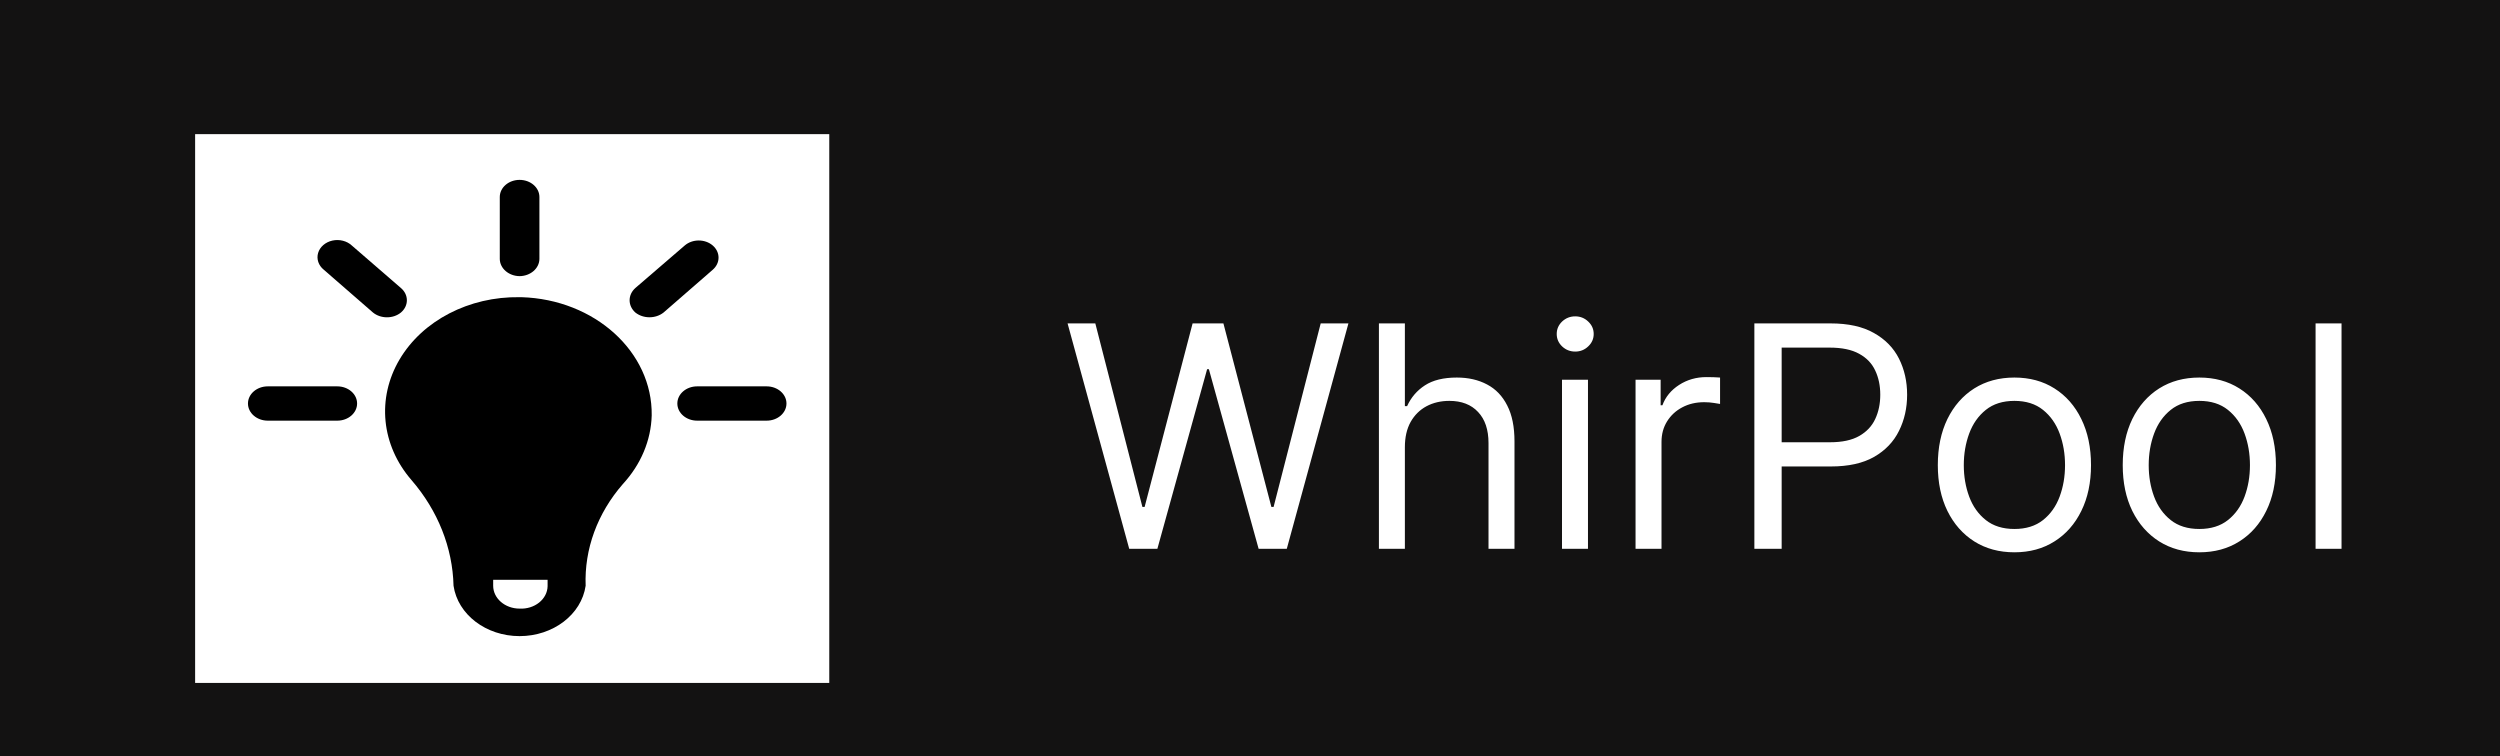 <svg width="205" height="62" viewBox="0 0 205 62" fill="none" xmlns="http://www.w3.org/2000/svg">
<rect width="1440" height="1024" fill="white"/>
<rect width="1440" height="69" fill="#131212"/>
<path d="M92.595 45L87.541 26.519H89.816L93.678 41.571H93.858L97.793 26.519H100.32L104.254 41.571H104.434L108.297 26.519H110.571L105.517 45H103.207L99.128 30.273H98.984L94.905 45H92.595ZM115.2 36.662V45H113.071V26.519H115.2V33.305H115.381C115.706 32.589 116.193 32.02 116.843 31.599C117.498 31.172 118.371 30.959 119.46 30.959C120.404 30.959 121.231 31.148 121.941 31.527C122.651 31.9 123.202 32.475 123.593 33.251C123.99 34.021 124.188 35.001 124.188 36.193V45H122.058V36.337C122.058 35.236 121.773 34.385 121.201 33.783C120.636 33.175 119.851 32.872 118.846 32.872C118.148 32.872 117.522 33.019 116.969 33.314C116.421 33.609 115.988 34.039 115.669 34.604C115.357 35.17 115.2 35.856 115.2 36.662ZM128.084 45V31.139H130.214V45H128.084ZM129.167 28.829C128.752 28.829 128.394 28.688 128.093 28.405C127.799 28.122 127.651 27.782 127.651 27.385C127.651 26.988 127.799 26.648 128.093 26.365C128.394 26.083 128.752 25.941 129.167 25.941C129.582 25.941 129.937 26.083 130.232 26.365C130.533 26.648 130.683 26.988 130.683 27.385C130.683 27.782 130.533 28.122 130.232 28.405C129.937 28.688 129.582 28.829 129.167 28.829ZM134.115 45V31.139H136.172V33.233H136.317C136.569 32.547 137.026 31.99 137.688 31.563C138.35 31.136 139.096 30.922 139.926 30.922C140.083 30.922 140.278 30.925 140.513 30.931C140.747 30.938 140.925 30.947 141.045 30.959V33.124C140.973 33.106 140.807 33.079 140.549 33.043C140.296 33.001 140.028 32.98 139.746 32.98C139.072 32.98 138.47 33.121 137.941 33.404C137.417 33.681 137.002 34.066 136.696 34.559C136.395 35.047 136.244 35.603 136.244 36.229V45H134.115ZM143.858 45V26.519H150.103C151.553 26.519 152.738 26.78 153.658 27.304C154.585 27.821 155.271 28.522 155.716 29.406C156.161 30.291 156.384 31.277 156.384 32.366C156.384 33.455 156.161 34.445 155.716 35.335C155.277 36.226 154.597 36.935 153.677 37.465C152.756 37.988 151.577 38.25 150.139 38.25H145.663V36.265H150.067C151.06 36.265 151.857 36.093 152.458 35.75C153.06 35.407 153.496 34.944 153.767 34.361C154.044 33.771 154.182 33.106 154.182 32.366C154.182 31.626 154.044 30.965 153.767 30.381C153.496 29.797 153.057 29.34 152.449 29.009C151.842 28.672 151.036 28.504 150.031 28.504H146.096V45H143.858ZM165.182 45.289C163.931 45.289 162.833 44.991 161.888 44.395C160.95 43.8 160.216 42.967 159.687 41.896C159.163 40.825 158.901 39.574 158.901 38.142C158.901 36.698 159.163 35.438 159.687 34.361C160.216 33.284 160.95 32.447 161.888 31.852C162.833 31.256 163.931 30.959 165.182 30.959C166.434 30.959 167.528 31.256 168.467 31.852C169.412 32.447 170.145 33.284 170.669 34.361C171.198 35.438 171.463 36.698 171.463 38.142C171.463 39.574 171.198 40.825 170.669 41.896C170.145 42.967 169.412 43.8 168.467 44.395C167.528 44.991 166.434 45.289 165.182 45.289ZM165.182 43.376C166.133 43.376 166.915 43.132 167.528 42.645C168.142 42.157 168.596 41.517 168.891 40.723C169.186 39.928 169.333 39.068 169.333 38.142C169.333 37.215 169.186 36.352 168.891 35.552C168.596 34.752 168.142 34.105 167.528 33.612C166.915 33.118 166.133 32.872 165.182 32.872C164.232 32.872 163.45 33.118 162.836 33.612C162.222 34.105 161.768 34.752 161.473 35.552C161.179 36.352 161.031 37.215 161.031 38.142C161.031 39.068 161.179 39.928 161.473 40.723C161.768 41.517 162.222 42.157 162.836 42.645C163.45 43.132 164.232 43.376 165.182 43.376ZM180.345 45.289C179.094 45.289 177.996 44.991 177.051 44.395C176.113 43.8 175.379 42.967 174.849 41.896C174.326 40.825 174.064 39.574 174.064 38.142C174.064 36.698 174.326 35.438 174.849 34.361C175.379 33.284 176.113 32.447 177.051 31.852C177.996 31.256 179.094 30.959 180.345 30.959C181.596 30.959 182.691 31.256 183.63 31.852C184.574 32.447 185.308 33.284 185.832 34.361C186.361 35.438 186.626 36.698 186.626 38.142C186.626 39.574 186.361 40.825 185.832 41.896C185.308 42.967 184.574 43.8 183.63 44.395C182.691 44.991 181.596 45.289 180.345 45.289ZM180.345 43.376C181.295 43.376 182.078 43.132 182.691 42.645C183.305 42.157 183.759 41.517 184.054 40.723C184.349 39.928 184.496 39.068 184.496 38.142C184.496 37.215 184.349 36.352 184.054 35.552C183.759 34.752 183.305 34.105 182.691 33.612C182.078 33.118 181.295 32.872 180.345 32.872C179.394 32.872 178.612 33.118 177.999 33.612C177.385 34.105 176.931 34.752 176.636 35.552C176.341 36.352 176.194 37.215 176.194 38.142C176.194 39.068 176.341 39.928 176.636 40.723C176.931 41.517 177.385 42.157 177.999 42.645C178.612 43.132 179.394 43.376 180.345 43.376ZM192.006 26.519V45H189.877V26.519H192.006Z" fill="white"/>
<rect width="52" height="45" transform="translate(16 11)" fill="white"/>
<path d="M44.232 21.238C44.22 22.01 43.499 22.634 42.607 22.644C41.714 22.634 40.993 22.01 40.982 21.238V16.156C40.982 15.38 41.709 14.75 42.607 14.75C43.504 14.75 44.232 15.38 44.232 16.156V21.238Z" fill="black"/>
<path fill-rule="evenodd" clip-rule="evenodd" d="M42.758 24.369H42.607C38.468 24.304 34.649 26.285 32.764 29.475C30.88 32.664 31.261 36.504 33.745 39.369C35.909 41.875 37.114 44.904 37.19 48.031C37.536 50.392 39.857 52.162 42.607 52.162C45.357 52.162 47.678 50.392 48.023 48.031C47.908 45.029 48.987 42.084 51.078 39.688C52.554 38.086 53.384 36.11 53.44 34.062C53.514 28.856 48.771 24.552 42.758 24.369ZM42.607 49.906C41.41 49.906 40.44 49.067 40.44 48.031V47.544H44.903V48.069C44.893 48.58 44.641 49.065 44.208 49.411C43.774 49.758 43.196 49.937 42.607 49.906Z" fill="black"/>
<path d="M42.607 24.369L42.715 27.181C45.637 27.219 48.28 28.691 49.531 30.976C50.782 33.261 50.425 35.963 48.608 37.944C46.854 39.907 45.679 42.211 45.185 44.656H39.985C39.333 42.135 38.095 39.755 36.345 37.663C34.682 35.637 34.466 32.977 35.785 30.77C37.103 28.563 39.736 27.178 42.607 27.181V24.369Z" fill="black"/>
<path d="M58.445 20.131C57.811 19.583 56.783 19.583 56.148 20.131L52.097 23.619C51.472 24.178 51.472 25.066 52.097 25.625C52.752 26.147 53.76 26.147 54.415 25.625L58.445 22.119C59.079 21.57 59.079 20.68 58.445 20.131Z" fill="black"/>
<path d="M57.167 31.681H62.865C63.762 31.681 64.49 32.311 64.49 33.087C64.49 33.864 63.762 34.494 62.865 34.494H57.167C56.269 34.494 55.542 33.864 55.542 33.087C55.542 32.311 56.269 31.681 57.167 31.681Z" fill="black"/>
<path d="M27.657 31.681H21.958C21.061 31.681 20.333 32.311 20.333 33.087C20.333 33.864 21.061 34.494 21.958 34.494H27.657C28.554 34.494 29.282 33.864 29.282 33.087C29.282 32.311 28.554 31.681 27.657 31.681Z" fill="black"/>
<path d="M33.364 24.622C33.364 24.999 33.189 25.361 32.878 25.625C32.569 25.88 32.157 26.021 31.73 26.019C31.303 26.02 30.892 25.879 30.582 25.625L26.552 22.119C26.117 21.768 25.938 21.24 26.085 20.742C26.232 20.244 26.682 19.855 27.257 19.727C27.833 19.6 28.443 19.755 28.848 20.131L32.878 23.619C33.189 23.883 33.364 24.245 33.364 24.622Z" fill="black"/>
</svg>
